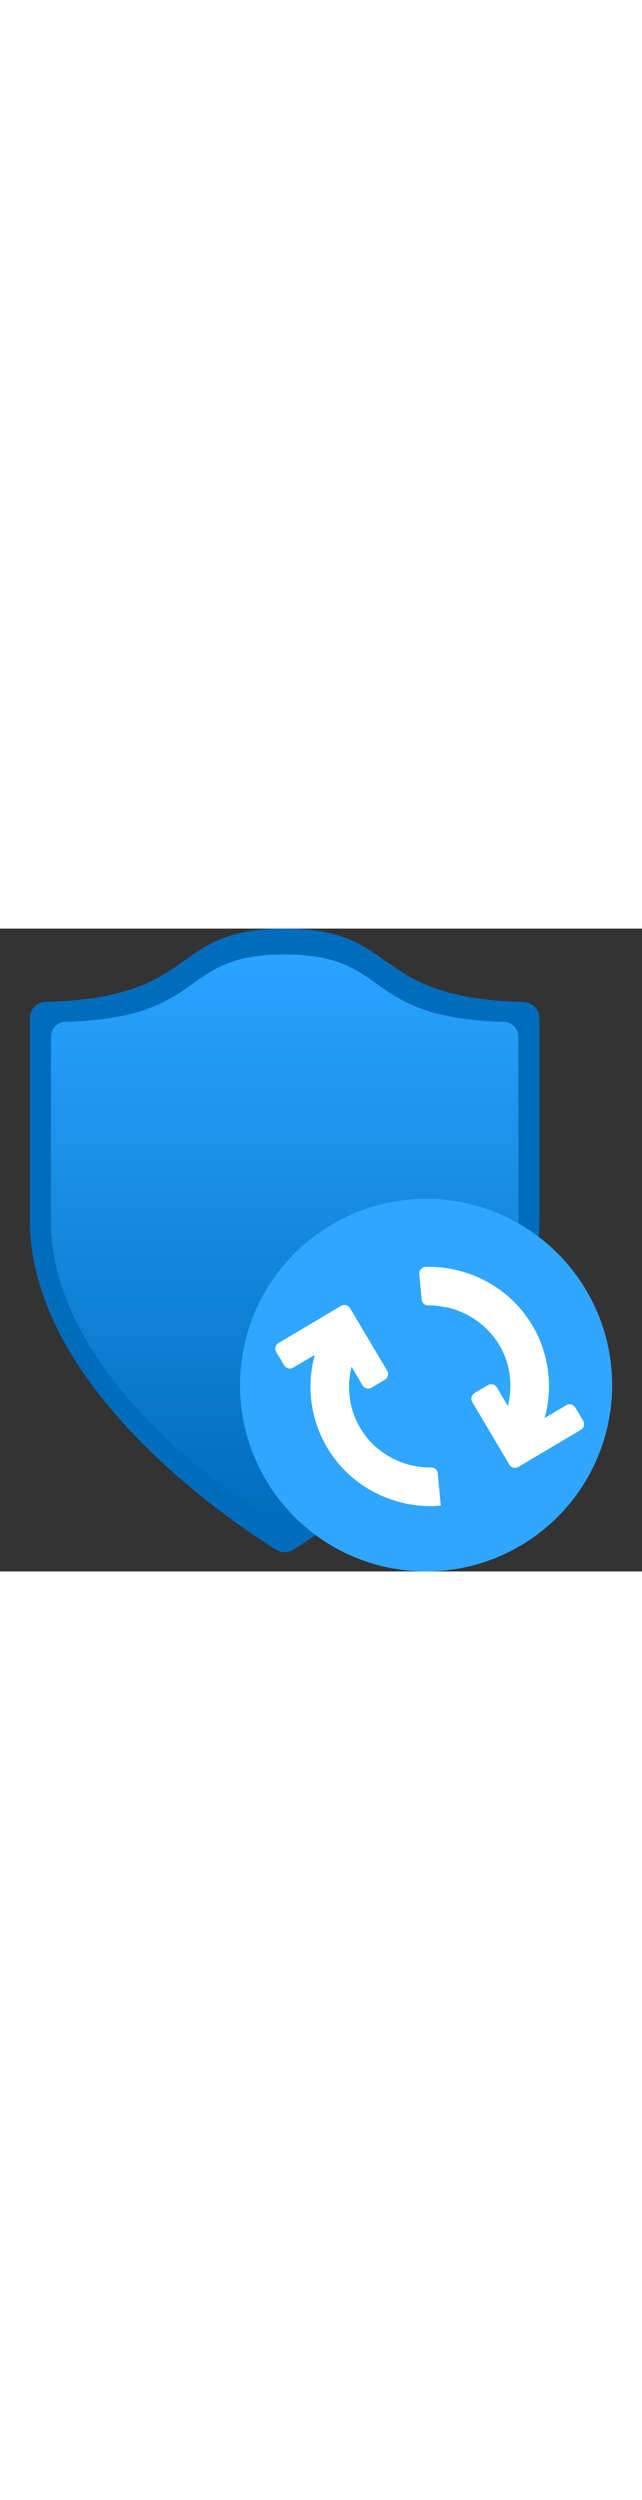 <?xml version="1.0" encoding="utf-8"?><svg xmlns="http://www.w3.org/2000/svg" width="100%" height="70" viewBox="0 0 18 18" preserveAspectRatio="xMidYMid meet"><rect x="0" y="0" width="18" height="18" fill="#333333" stroke="none"/><defs><linearGradient id="a0a9e6cf-445c-437a-a4cc-1cf69d025bb3" x1="7.981" y1="16.737" x2="7.981" y2="0.724" gradientUnits="userSpaceOnUse"><stop offset="0" stop-color="#006CBC" /><stop offset="1" stop-color="#29A4FF" /></linearGradient></defs><g id="f3812ff1-dab6-4c66-bd45-5c638c6b6a32"><path d="M15.125,8.153c0,4.7-5.674,8.475-6.909,9.241a.443.443,0,0,1-.47,0C6.512,16.628.837,12.848.837,8.153V2.5a.449.449,0,0,1,.439-.447C5.69,1.937,4.674,0,7.981,0s2.292,1.937,6.706,2.057a.449.449,0,0,1,.438.447Z" fill="#006CBC" /><path d="M14.533,8.2c0,4.306-5.2,7.772-6.336,8.475a.408.408,0,0,1-.431,0C6.634,15.973,1.43,12.507,1.43,8.2V3.021a.411.411,0,0,1,.4-.41C5.88,2.5,4.948.724,7.981.724s2.1,1.777,6.15,1.887a.411.411,0,0,1,.4.41Z" fill="url(#a0a9e6cf-445c-437a-a4cc-1cf69d025bb3)" /><circle cx="11.946" cy="12.783" r="5.217" fill="#2FA6FF" /><path d="M8.22,12.293a.184.184,0,0,1-.253-.065l-.221-.372a.185.185,0,0,1,.065-.253l1.751-1.039a.184.184,0,0,1,.253.065l1.039,1.751a.184.184,0,0,1-.065.253l-.372.221a.185.185,0,0,1-.253-.065l-.308-.52a2.356,2.356,0,0,0-.048.877,2.165,2.165,0,0,0,.289.831,2.127,2.127,0,0,0,.4.5,2.394,2.394,0,0,0,.521.362,2.3,2.3,0,0,0,.6.207,2.362,2.362,0,0,0,.476.043.182.182,0,0,1,.18.167l.084.9a3.291,3.291,0,0,1-.945-.051,3.468,3.468,0,0,1-.884-.306,3.351,3.351,0,0,1-.765-.534,3.331,3.331,0,0,1-1.03-2,3.351,3.351,0,0,1,.093-1.33Zm4.256-1.7a2.323,2.323,0,0,1,.6.21,2.378,2.378,0,0,1,.52.362,2.184,2.184,0,0,1,.692,1.326,2.356,2.356,0,0,1-.048.877l-.308-.52a.185.185,0,0,0-.253-.065l-.372.221a.184.184,0,0,0-.065.253l1.039,1.752a.185.185,0,0,0,.253.064l1.751-1.039a.184.184,0,0,0,.065-.253l-.221-.372a.185.185,0,0,0-.253-.064l-.606.359a3.346,3.346,0,0,0,.093-1.329,3.33,3.33,0,0,0-1.03-2,3.378,3.378,0,0,0-.765-.533,3.454,3.454,0,0,0-.884-.306,3.3,3.3,0,0,0-.755-.063.182.182,0,0,0-.172.2l.066.71a.182.182,0,0,0,.181.168A2.1,2.1,0,0,1,12.476,10.6Z" fill="#FFFFFF" /></g></svg>